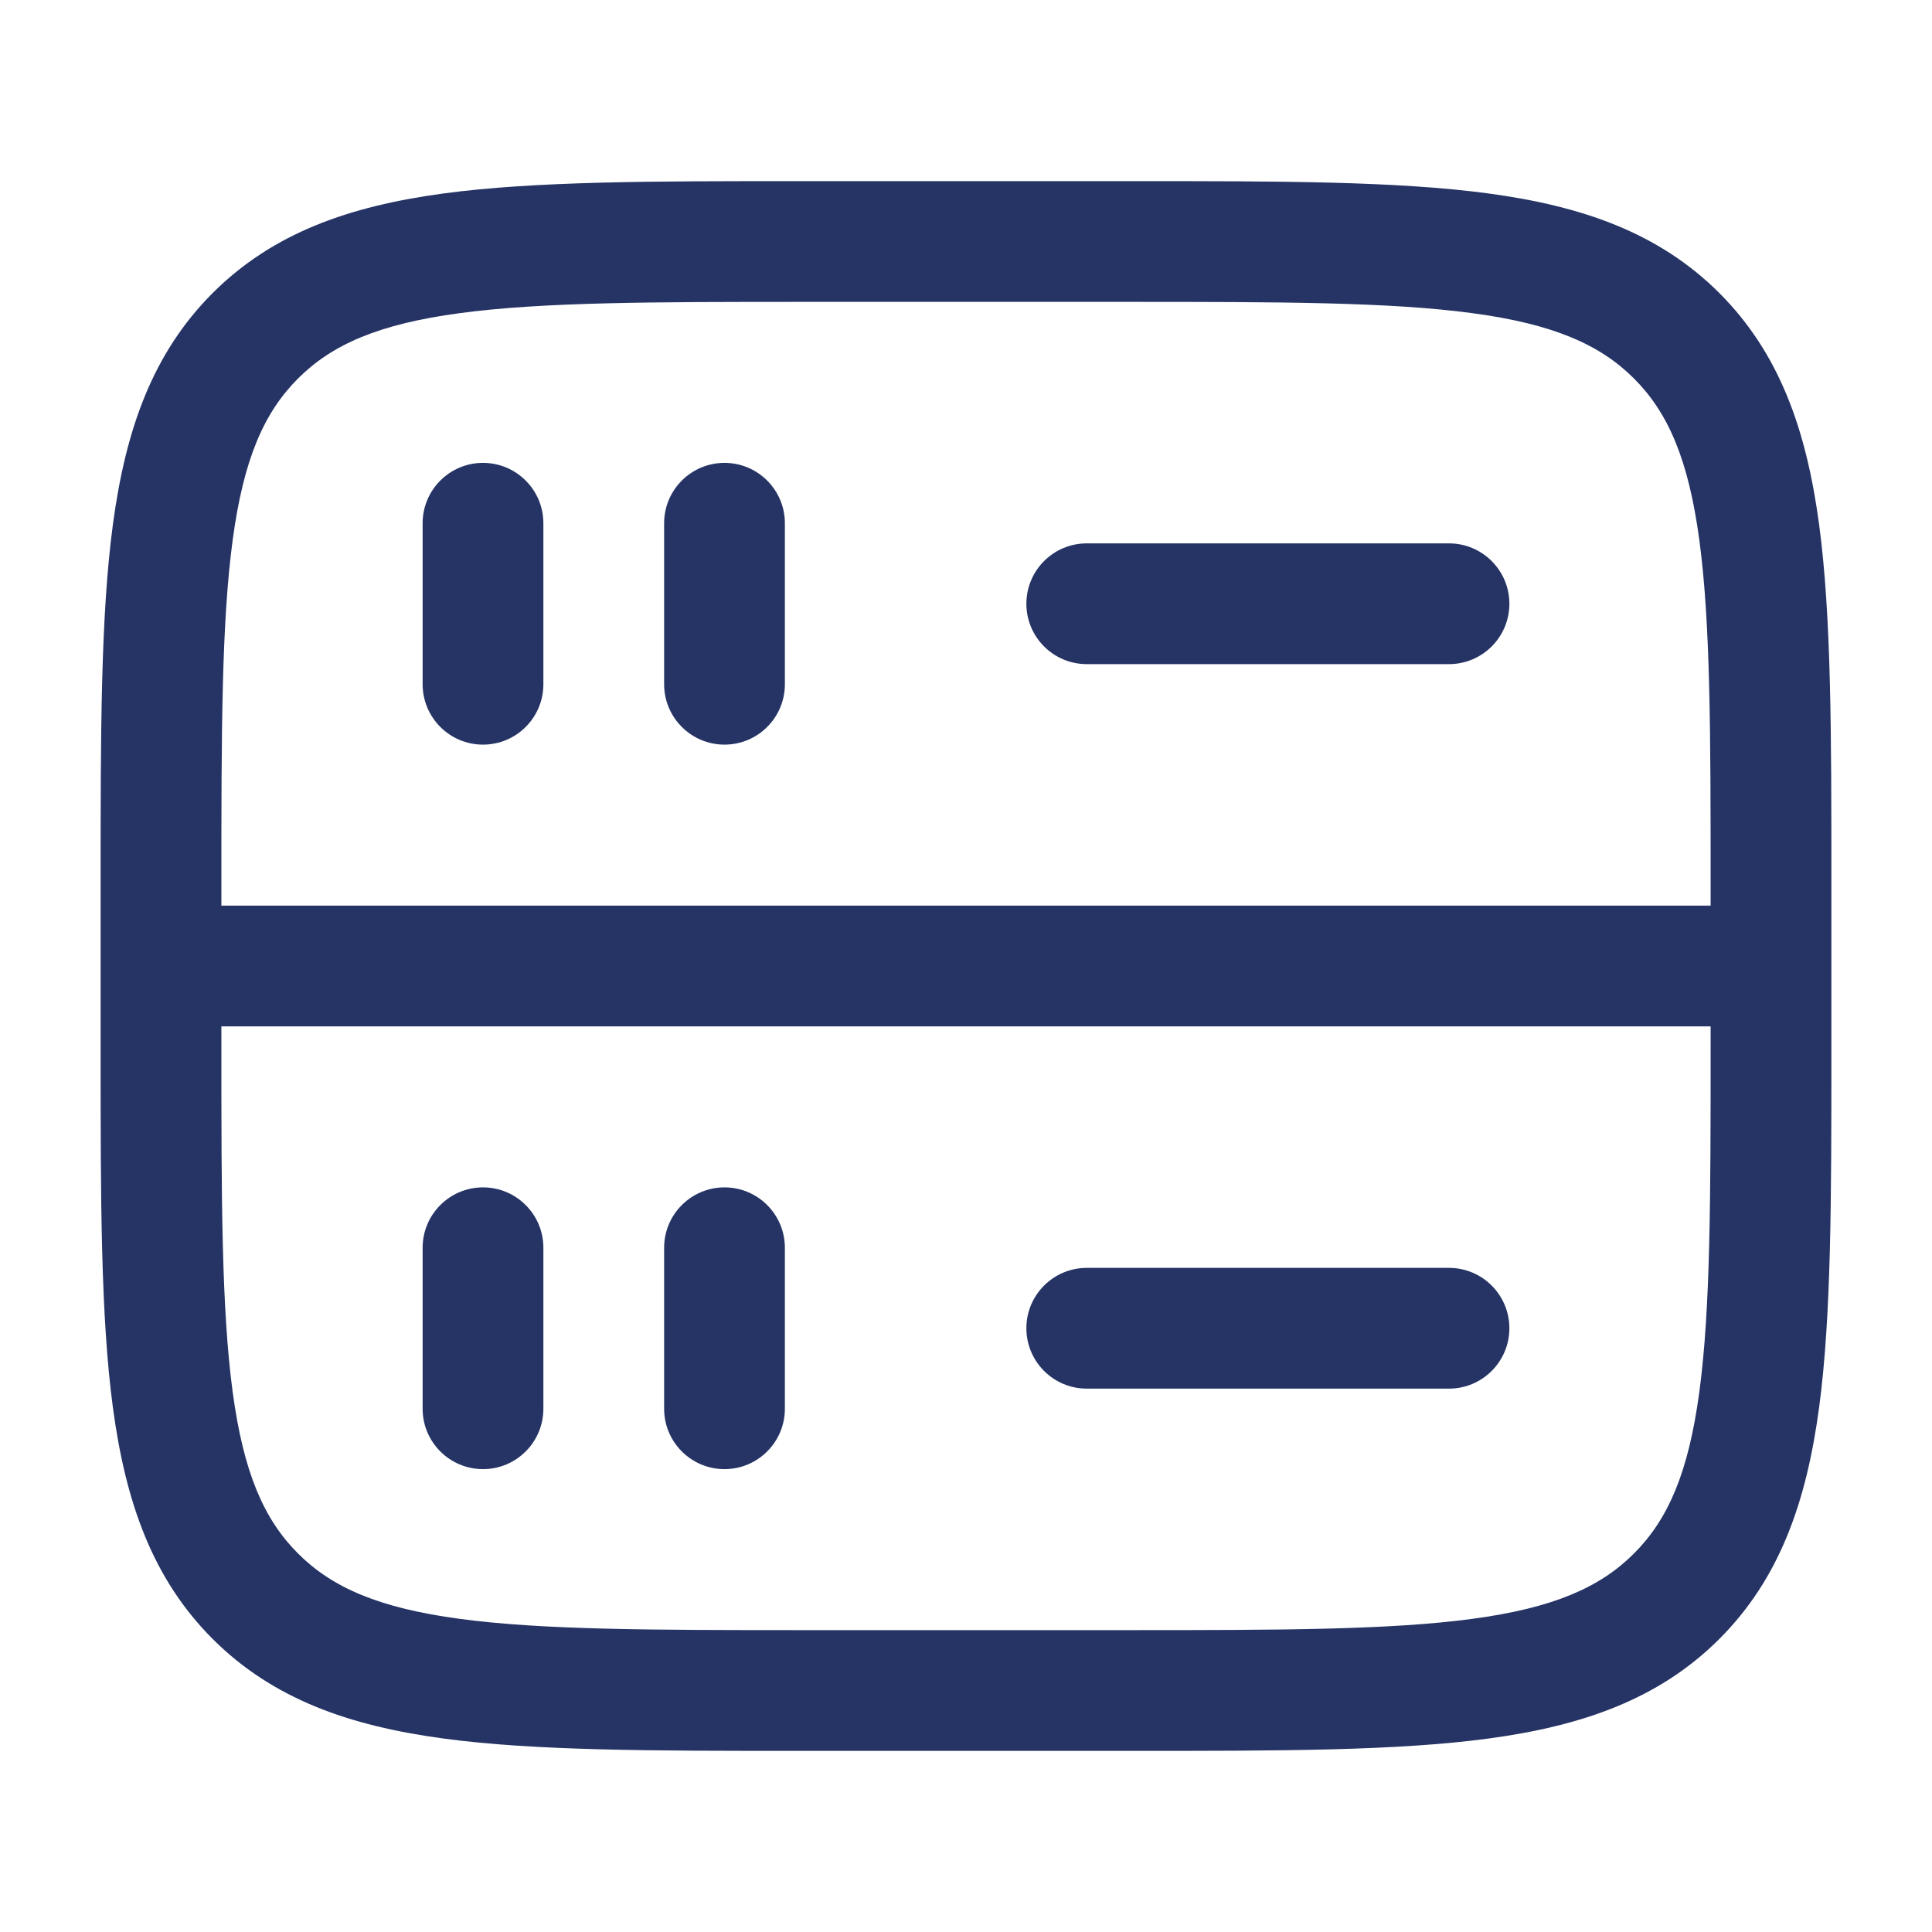 <!DOCTYPE svg PUBLIC "-//W3C//DTD SVG 1.1//EN" "http://www.w3.org/Graphics/SVG/1.1/DTD/svg11.dtd">

<!-- Uploaded to: SVG Repo, www.svgrepo.com, Transformed by: SVG Repo Mixer Tools -->
<svg width="20px" height="20px" viewBox="0 0 24 24" fill="none" xmlns="http://www.w3.org/2000/svg">

  <g id="SVGRepo_bgCarrier" stroke-width="0" />

  <g id="SVGRepo_tracerCarrier" stroke-linecap="round" stroke-linejoin="round" />

  <g id="SVGRepo_iconCarrier">
    <path fill-rule="evenodd" clip-rule="evenodd"
      d="M9.944 2.25H14.056C15.894 2.25 17.35 2.25 18.489 2.403C19.661 2.561 20.61 2.893 21.359 3.641C22.107 4.39 22.439 5.339 22.597 6.511C22.75 7.65 22.75 9.106 22.75 10.944V13.056C22.75 14.894 22.75 16.35 22.597 17.489C22.439 18.661 22.107 19.61 21.359 20.359C20.61 21.107 19.661 21.439 18.489 21.597C17.35 21.75 15.894 21.75 14.056 21.75H9.944C8.106 21.75 6.65 21.75 5.511 21.597C4.339 21.439 3.39 21.107 2.641 20.359C1.893 19.61 1.561 18.661 1.403 17.489C1.25 16.35 1.25 14.894 1.25 13.056V10.944C1.25 9.106 1.25 7.65 1.403 6.511C1.561 5.339 1.893 4.39 2.641 3.641C3.39 2.893 4.339 2.561 5.511 2.403C6.65 2.25 8.106 2.25 9.944 2.25ZM5.711 3.89C4.705 4.025 4.125 4.279 3.702 4.702C3.279 5.125 3.025 5.705 2.89 6.711C2.752 7.739 2.75 9.093 2.75 11V11.25H21.25V11C21.25 9.093 21.248 7.739 21.11 6.711C20.975 5.705 20.721 5.125 20.298 4.702C19.875 4.279 19.295 4.025 18.289 3.89C17.262 3.752 15.907 3.75 14 3.75H10C8.093 3.75 6.739 3.752 5.711 3.89ZM21.25 12.75H2.75V13C2.75 14.907 2.752 16.262 2.89 17.289C3.025 18.295 3.279 18.875 3.702 19.298C4.125 19.721 4.705 19.975 5.711 20.11C6.739 20.248 8.093 20.25 10 20.25H14C15.907 20.25 17.262 20.248 18.289 20.11C19.295 19.975 19.875 19.721 20.298 19.298C20.721 18.875 20.975 18.295 21.11 17.289C21.248 16.262 21.25 14.907 21.25 13V12.75ZM6 5.75C6.414 5.75 6.75 6.086 6.75 6.5V8.5C6.75 8.914 6.414 9.25 6 9.25C5.586 9.25 5.25 8.914 5.25 8.5V6.5C5.25 6.086 5.586 5.75 6 5.75ZM9 5.75C9.414 5.75 9.75 6.086 9.75 6.5V8.5C9.75 8.914 9.414 9.25 9 9.25C8.586 9.25 8.25 8.914 8.25 8.5V6.5C8.25 6.086 8.586 5.75 9 5.75ZM12.75 7.5C12.75 7.086 13.086 6.75 13.5 6.75H18C18.414 6.75 18.75 7.086 18.75 7.5C18.75 7.914 18.414 8.25 18 8.25H13.5C13.086 8.25 12.75 7.914 12.75 7.5ZM6 14.75C6.414 14.75 6.75 15.086 6.75 15.5V17.5C6.75 17.914 6.414 18.25 6 18.25C5.586 18.25 5.25 17.914 5.25 17.5V15.5C5.25 15.086 5.586 14.75 6 14.75ZM9 14.75C9.414 14.75 9.75 15.086 9.75 15.5V17.5C9.75 17.914 9.414 18.25 9 18.25C8.586 18.25 8.25 17.914 8.25 17.5V15.5C8.25 15.086 8.586 14.75 9 14.75ZM12.75 16.5C12.75 16.086 13.086 15.75 13.5 15.75H18C18.414 15.75 18.75 16.086 18.75 16.5C18.75 16.914 18.414 17.25 18 17.25H13.5C13.086 17.25 12.75 16.914 12.75 16.5Z"
      fill="#253465" />
  </g>

</svg>